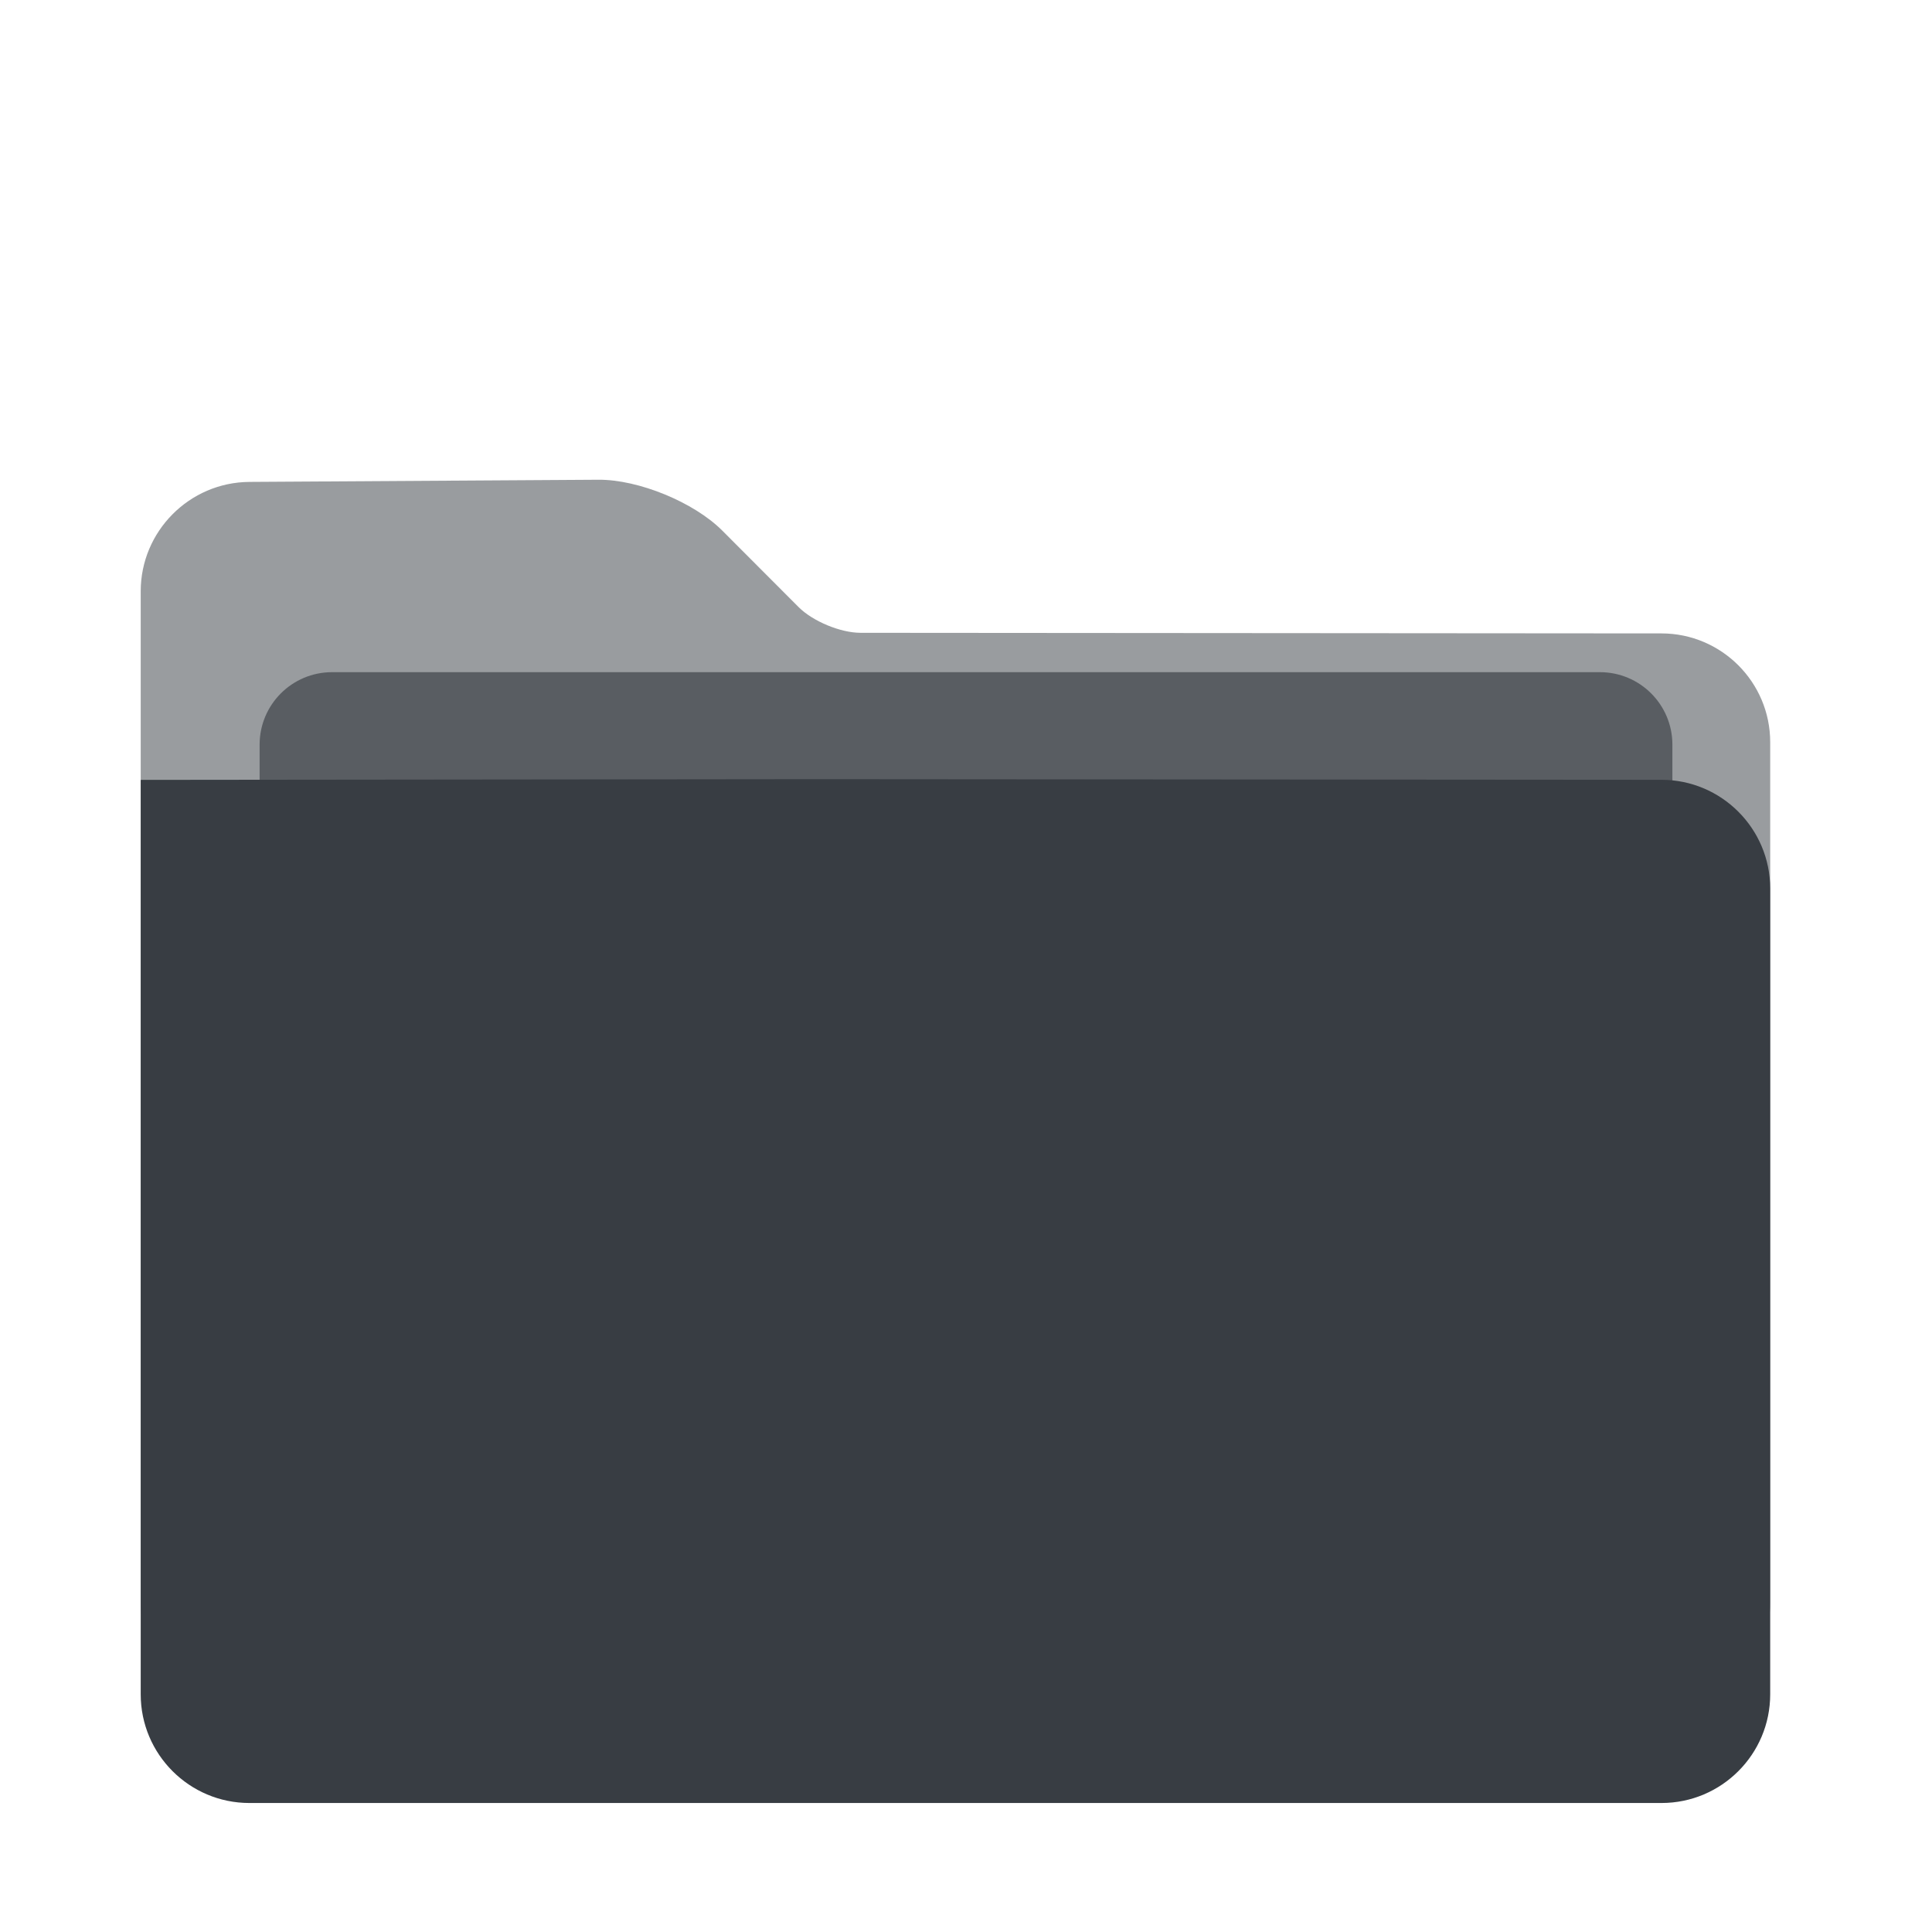<?xml version="1.0" encoding="UTF-8" standalone="no"?>
<!-- Generator: Gravit.io -->

<svg
   style="isolation:isolate"
   viewBox="0 0 48 48"
   width="48pt"
   height="48pt"
   version="1.1"
   id="svg8"
   sodipodi:docname="folder.svg"
   inkscape:version="1.2.1 (9c6d41e410, 2022-07-14)"
   xmlns:inkscape="http://www.inkscape.org/namespaces/inkscape"
   xmlns:sodipodi="http://sodipodi.sourceforge.net/DTD/sodipodi-0.dtd"
   xmlns="http://www.w3.org/2000/svg"
   xmlns:svg="http://www.w3.org/2000/svg">
  <defs
     id="defs12">
    <linearGradient
       id="linearGradient4227">
      <stop
         id="stop00"
         offset="0.0"
         style="stop-color:#f7aa94;stop-opacity:1.0" />
      <stop
         id="stop01"
         offset="0.5"
         style="stop-color:#f07cac;stop-opacity:1.0" />
      <stop
         id="stop02"
         offset="1.0"
         style="stop-color:#ed72c7;stop-opacity:1.0" />
    </linearGradient>
  </defs>
  <sodipodi:namedview
     id="namedview10"
     pagecolor="#ffffff"
     bordercolor="#666666"
     borderopacity="1.0"
     inkscape:pageshadow="2"
     inkscape:pageopacity="0.0"
     inkscape:pagecheckerboard="0"
     inkscape:document-units="pt"
     showgrid="false"
     inkscape:zoom="8.9375"
     inkscape:cx="30.713287"
     inkscape:cy="31.888112"
     inkscape:window-width="1920"
     inkscape:window-height="1046"
     inkscape:window-x="0"
     inkscape:window-y="34"
     inkscape:window-maximized="1"
     inkscape:current-layer="svg8"
     inkscape:showpageshadow="2"
     inkscape:deskcolor="#d1d1d1" />
  <path
     d="m 3.496,14.691 v 25.117 c 0,1.49 1.21,2.7 2.7,2.7 h 35.084 c 1.49,0 2.7,-1.21 2.7,-2.7 v -21.369 c 0,-1.49 -1.21,-2.701 -2.7,-2.702 l -19.902,-0.015 c -0.497,-9e-4 -1.185,-0.286 -1.536,-0.638 l -1.899,-1.903 c -0.702,-0.703 -2.078,-1.268 -3.072,-1.262 l -8.675,0.054 c -1.49,0.01 -2.7,1.227 -2.7,2.717 z"
     id="path2"
     style="fill:#383d43;fill-opacity:1;stroke-width:0.9;opacity:0.51" />
  <path
     d="m 8.25,16.7 h 31.5 c 0.994,0 1.8,0.806 1.8,1.8 v 9 c 0,0.994 -0.806,1.8 -1.8,1.8 H 8.25 c -0.994,0 -1.8,-0.806 -1.8,-1.8 v -9 c 0,-0.994 0.806,-1.8 1.8,-1.8 z"
     id="path4"
     style="fill:#383d43;fill-opacity:1;stroke-width:0.9;opacity:0.65" />
  <path
     d="m 3.496,19.376 v 22.719 c 0,1.49 1.21,2.7 2.7,2.7 h 35.084 c 1.49,0 2.7,-1.21 2.7,-2.7 v -20.019 c 0,-1.49 -1.21,-2.701 -2.7,-2.702 l -19.902,-0.015 c -0.497,-9e-4 -1.303,-9e-4 -1.8,0 z"
     id="path6"
     style="fill:#383d43;fill-opacity:1;stroke-width:0.9"
     sodipodi:nodetypes="cssssscccc" />
</svg>

